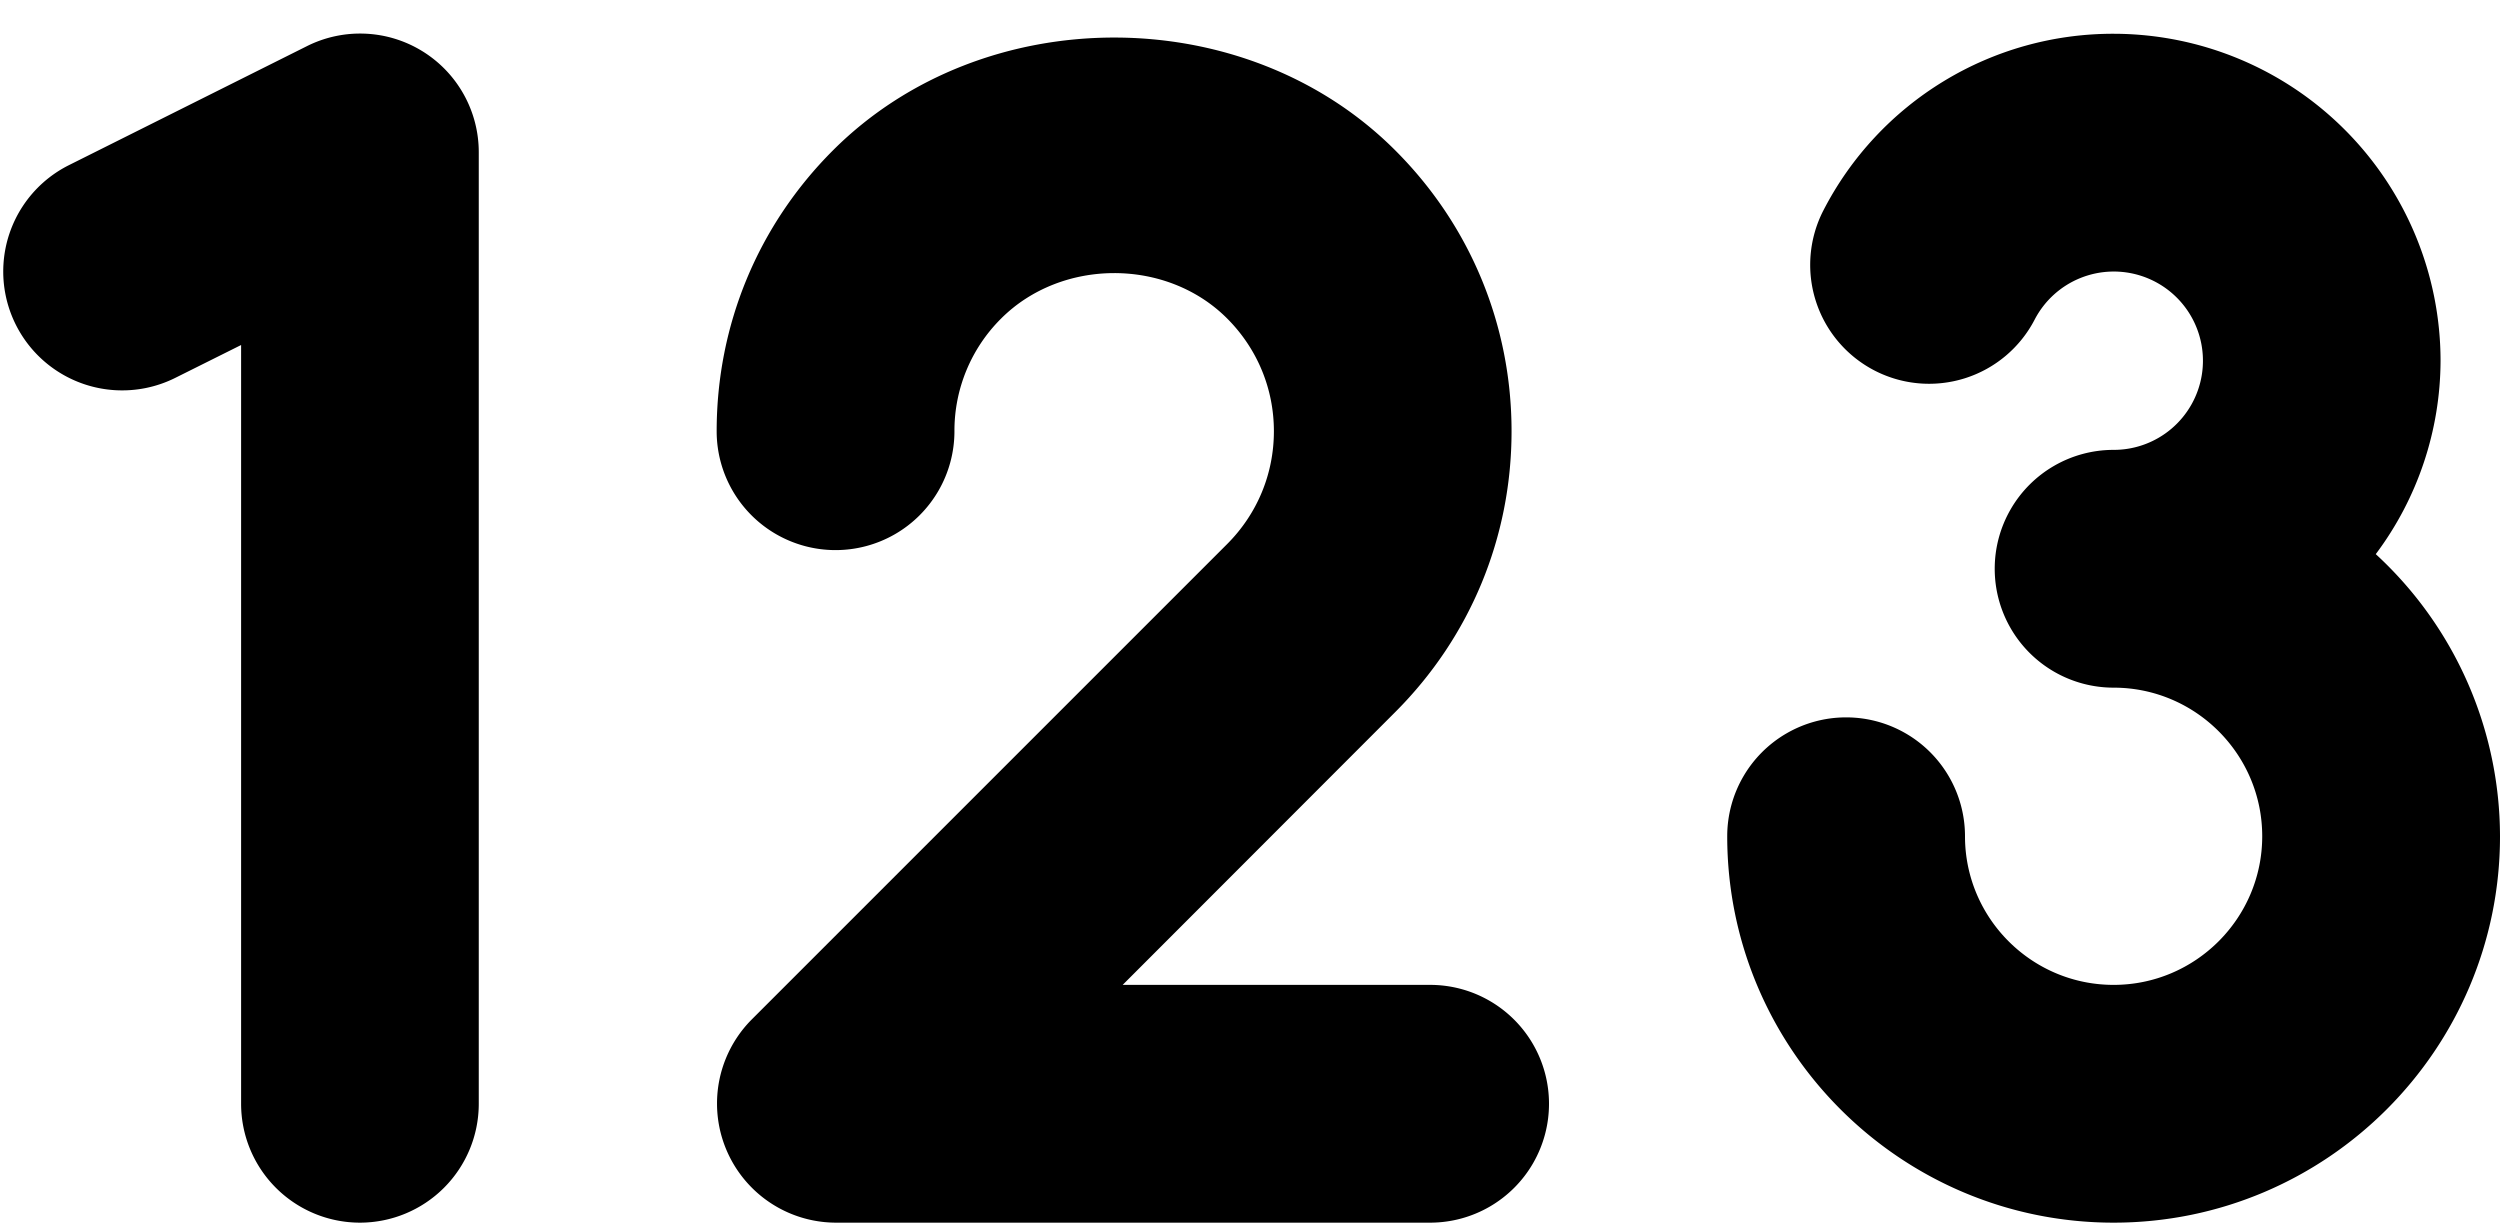 <svg xmlns="http://www.w3.org/2000/svg" version="1.2" viewBox="0 0 21.028 10.284"><path d="M3.028 10.284a1 1 0 0 1-1-1V2.902l-.553.276A1 1 0 1 1 .58 1.389l2-1a.998.998 0 0 1 1.447.895v8a1 1 0 0 1-1 1zm9 0h-5a1.002 1.002 0 0 1-.707-1.707l4-4c.254-.254.394-.591.394-.95 0-.358-.14-.695-.394-.949-.508-.508-1.39-.508-1.9.001a1.33 1.33 0 0 0-.393.948 1 1 0 0 1-2 0c0-.894.348-1.733.98-2.364C8.273 0 10.472 0 11.735 1.264c.632.631.979 1.471.979 2.363 0 .893-.348 1.733-.98 2.364L9.443 8.284h2.586a1 1 0 0 1 0 2zm7.955-5.623a2.725 2.725 0 0 0 .545-1.627 2.753 2.753 0 0 0-2.75-2.75 2.739 2.739 0 0 0-2.44 1.484 1 1 0 1 0 1.776.92.75.75 0 1 1 .664 1.096 1 1 0 0 0 0 2c.689 0 1.25.561 1.25 1.25s-.561 1.25-1.25 1.25-1.25-.561-1.25-1.25a1 1 0 0 0-2 0c0 1.792 1.458 3.25 3.25 3.25s3.25-1.458 3.25-3.25a3.23 3.23 0 0 0-1.045-2.373z"/></svg>